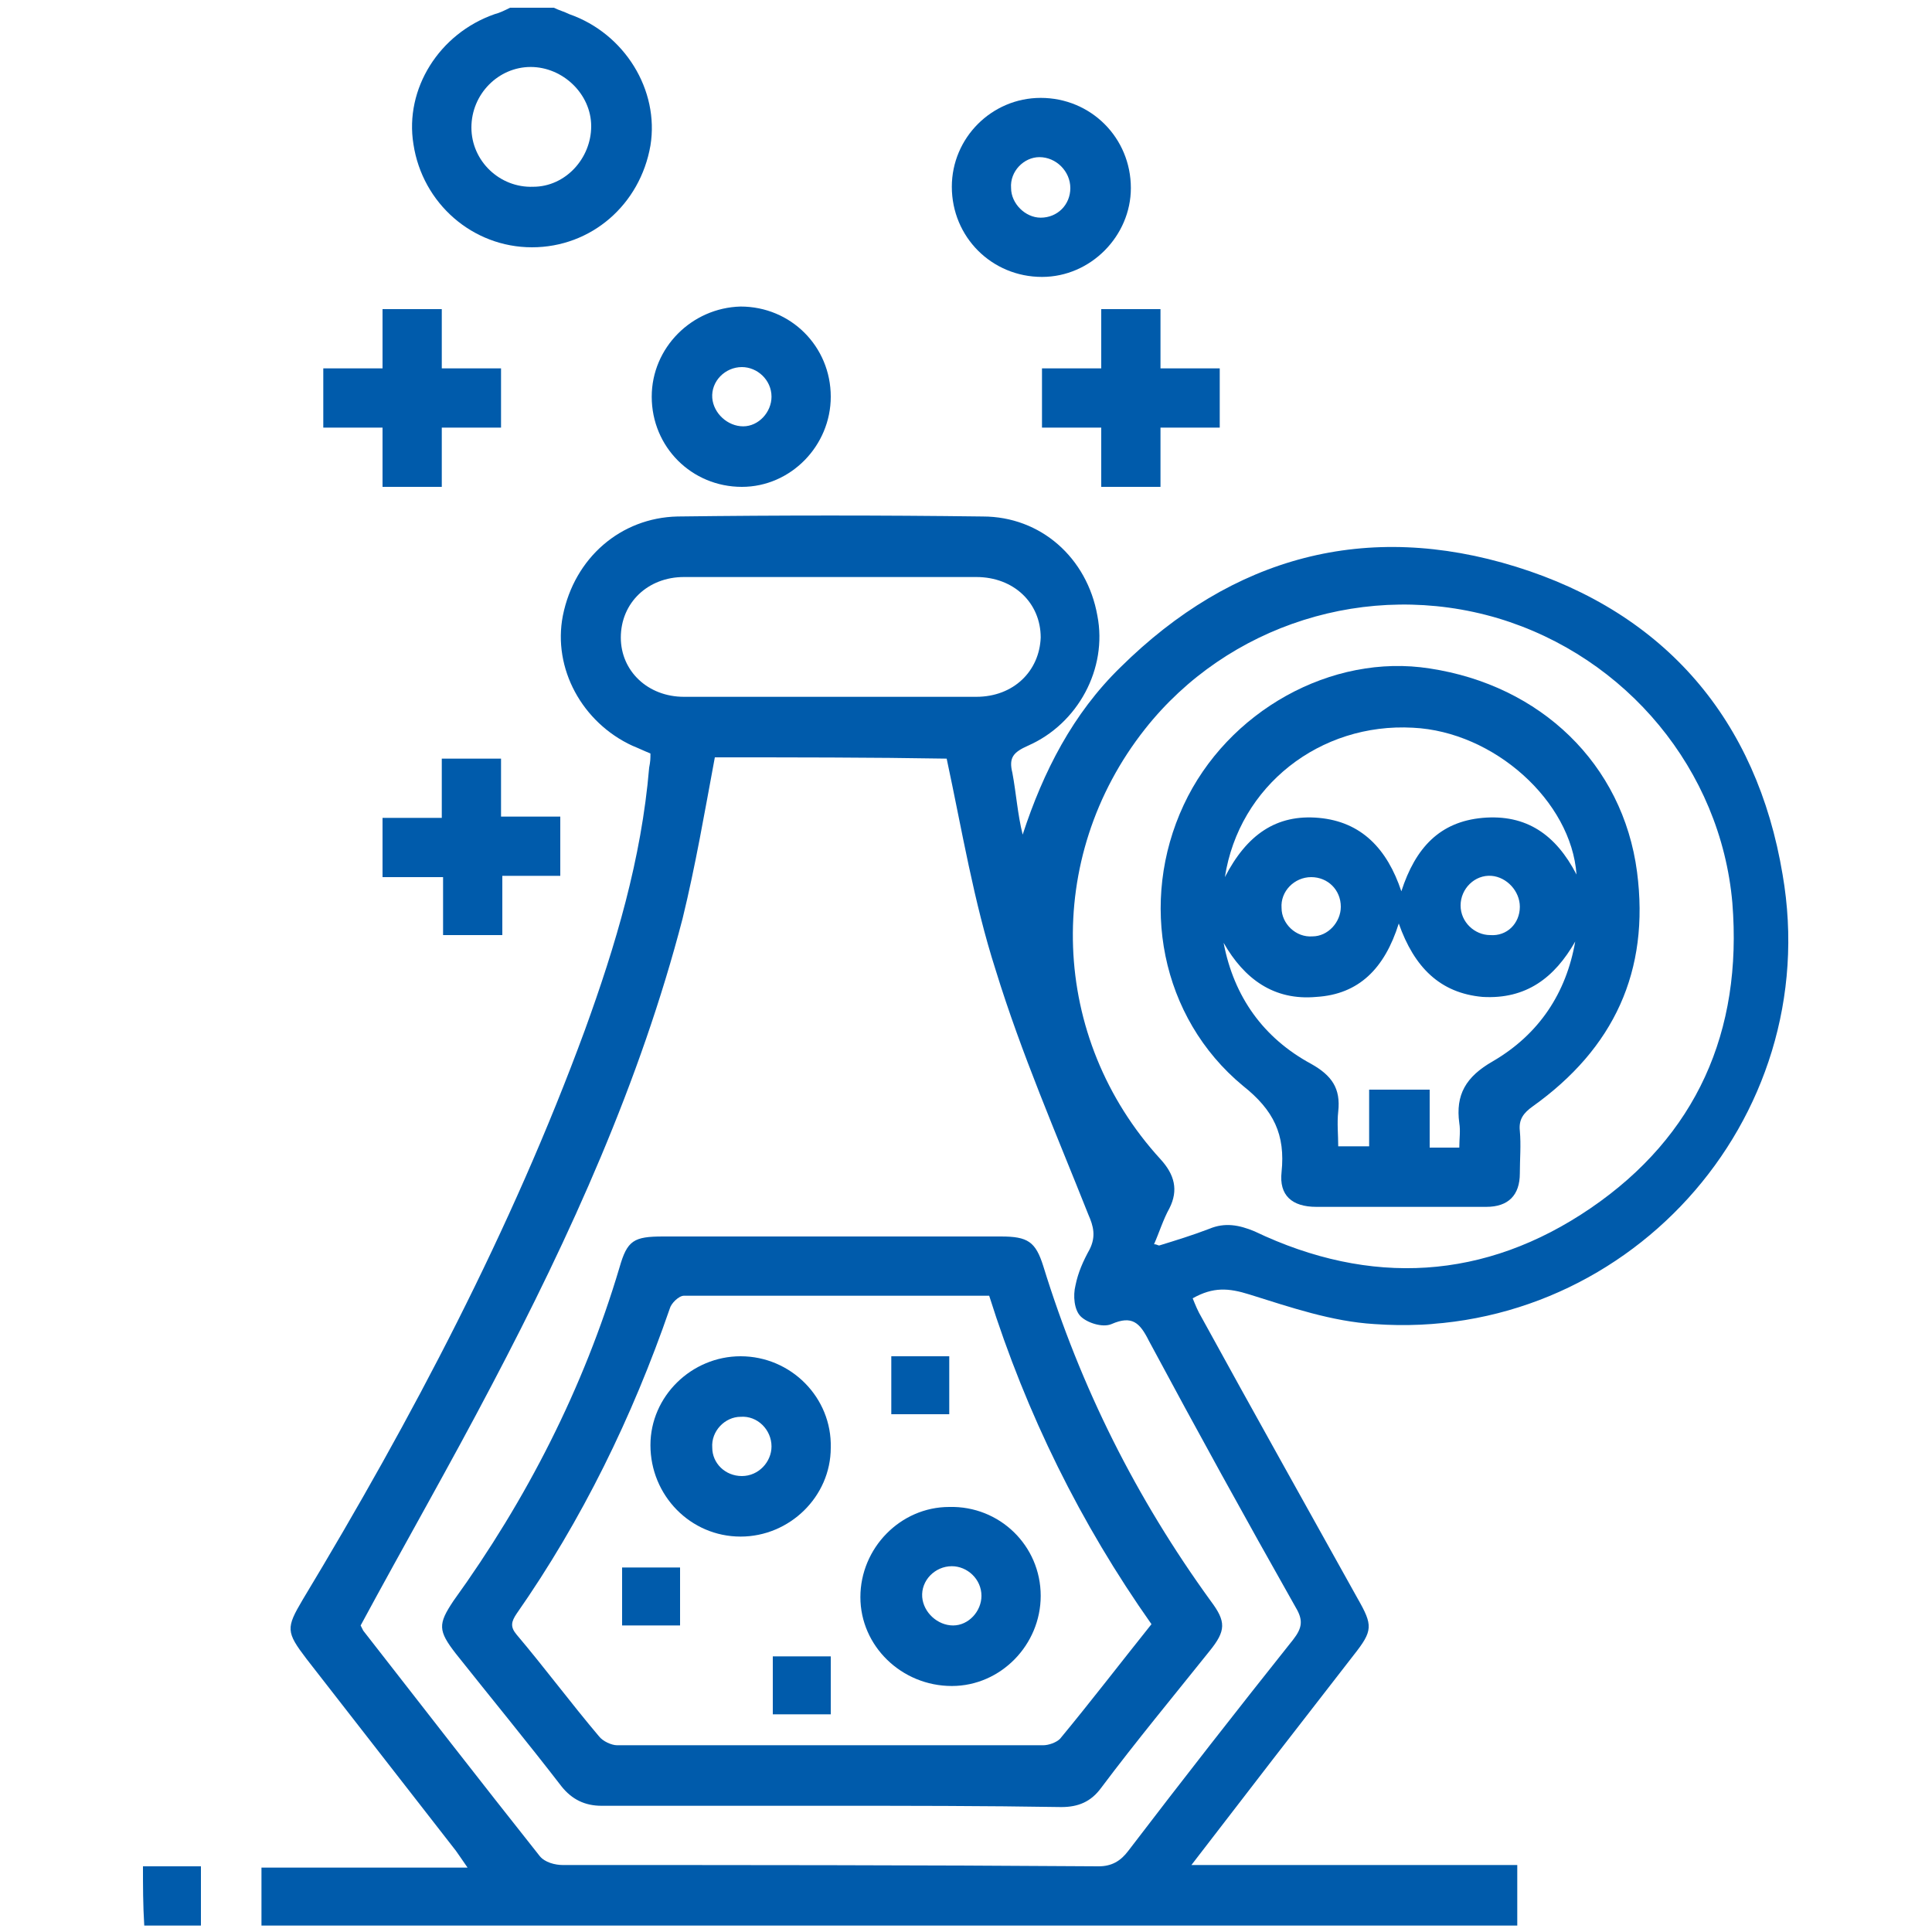 <?xml version="1.0" encoding="utf-8"?>
<!-- Generator: Adobe Illustrator 24.3.0, SVG Export Plug-In . SVG Version: 6.00 Build 0)  -->
<svg version="1.1" id="Layer_1" xmlns="http://www.w3.org/2000/svg" xmlns:xlink="http://www.w3.org/1999/xlink" x="0px" y="0px"
	 viewBox="0 0 150 150" style="enable-background:new 0 0 150 150;" xml:space="preserve">
<style type="text/css">
	.st0{fill:#005BAB;}
</style>
<g>
	<path class="st0" d="M43,0.6c0.4,0.2,0.8,0.3,1.2,0.5c4.3,1.5,7,5.9,6.3,10.2c-0.8,4.6-4.6,7.9-9.2,7.9c-4.6,0-8.5-3.4-9.2-8
		c-0.7-4.3,2-8.6,6.3-10.1c0.4-0.1,0.8-0.3,1.2-0.5C40.7,0.6,41.8,0.6,43,0.6z M45.9,9.8c0-2.5-2.2-4.6-4.7-4.6
		c-2.5,0-4.6,2.1-4.6,4.7c0,2.6,2.2,4.7,4.8,4.6C43.9,14.5,45.9,12.3,45.9,9.8z"/>
	<path class="st0" d="M50.5,58.5c-0.5-0.2-0.9-0.4-1.4-0.6c-3.9-1.8-6.2-6-5.4-10.1c0.9-4.5,4.5-7.6,8.9-7.7
		c7.9-0.1,15.8-0.1,23.7,0c4.5,0,8.1,3.2,8.9,7.7c0.8,4.1-1.5,8.4-5.4,10.1c-1.1,0.5-1.5,0.9-1.2,2.1c0.3,1.6,0.4,3.2,0.8,4.8
		c1.6-4.9,3.9-9.4,7.6-13c8.7-8.6,19.1-11.4,30.7-7.8c11.6,3.6,18.7,11.9,20.7,23.9c3.3,19.1-12.3,36.3-31.7,34.9
		c-3.3-0.2-6.5-1.3-9.7-2.3c-1.6-0.5-2.8-0.6-4.4,0.3c0.2,0.5,0.4,1,0.7,1.5c4,7.3,8.1,14.6,12.1,21.8c1.2,2.1,1.2,2.5-0.3,4.4
		c-4.2,5.4-8.3,10.7-12.6,16.3c8.6,0,16.9,0,25.3,0c0,1.6,0,3.1,0,4.7c-32.5,0-64.9,0-97.5,0c0-1.4,0-2.9,0-4.5c5.2,0,10.5,0,16,0
		c-0.4-0.6-0.7-1-0.9-1.3c-3.9-5-7.7-9.9-11.6-14.9c-1.6-2.1-1.6-2.4-0.3-4.6c8.5-14.1,16.2-28.7,21.9-44.2c2.4-6.6,4.4-13.3,5-20.4
		C50.5,59.1,50.5,58.9,50.5,58.5z M55.5,58.8c-0.8,4.3-1.5,8.4-2.5,12.5c-3.3,12.7-8.7,24.6-14.8,36.2c-3.3,6.3-6.8,12.4-10.2,18.7
		c0,0,0.1,0.2,0.2,0.4c4.6,5.9,9.1,11.7,13.7,17.5c0.4,0.5,1.2,0.7,1.8,0.7c13.9,0,27.7,0,41.6,0.1c1,0,1.7-0.4,2.3-1.2
		c4.2-5.5,8.5-11,12.8-16.4c0.7-0.9,0.8-1.5,0.2-2.5c-3.9-6.9-7.7-13.8-11.4-20.7c-0.7-1.4-1.3-2-2.9-1.3c-0.7,0.3-1.9-0.1-2.4-0.6
		c-0.5-0.5-0.6-1.6-0.4-2.4c0.2-1,0.6-1.9,1.1-2.8c0.5-1,0.3-1.8-0.1-2.7c-2.5-6.3-5.2-12.5-7.2-19c-1.7-5.3-2.6-10.8-3.8-16.4
		C67.7,58.8,61.5,58.8,55.5,58.8z M89.6,96.6c0.2,0,0.3,0.1,0.4,0.1c1.3-0.4,2.6-0.8,3.9-1.3c1.2-0.5,2.3-0.3,3.5,0.2
		c9,4.3,17.9,3.8,26.1-1.8c8.2-5.6,11.8-13.7,11-23.7c-0.9-10.3-8.2-19.1-18.2-22.1c-10.1-3-21,0.5-27.4,8.6
		c-7.9,10-7.4,24,1.2,33.4c1.1,1.2,1.4,2.4,0.7,3.8C90.3,94.7,90,95.7,89.6,96.6z M64.6,44.8c-3.8,0-7.7,0-11.5,0
		c-2.8,0-4.9,2-4.9,4.7c0,2.6,2.1,4.6,4.9,4.6c7.6,0,15.1,0,22.7,0c2.9,0,4.9-2,5-4.6c0-2.7-2.1-4.7-5-4.7
		C72.1,44.8,68.3,44.8,64.6,44.8z"/>
	<path class="st0" d="M80.9,21.5c-3.9,0-7-3.1-7-7c0-3.8,3.1-6.9,6.9-6.9c3.9,0,7,3.1,7,7C87.8,18.3,84.7,21.5,80.9,21.5z
		 M80.8,16.9c1.3,0,2.3-1,2.3-2.3c0-1.3-1.1-2.4-2.4-2.4c-1.2,0-2.3,1.1-2.2,2.4C78.5,15.8,79.6,16.9,80.8,16.9z"/>
	<path class="st0" d="M57.6,37.8c-3.9,0-7-3.1-7-7c0-3.8,3.1-6.9,6.9-7c3.9,0,7,3.1,7,7C64.5,34.6,61.4,37.8,57.6,37.8z M59.9,30.8
		c0-1.3-1.1-2.3-2.3-2.3c-1.3,0-2.4,1.1-2.3,2.4c0.1,1.2,1.2,2.2,2.4,2.2C58.9,33.1,59.9,32,59.9,30.8z"/>
	<path class="st0" d="M34.3,37.8c-1.7,0-3.1,0-4.6,0c0-1.5,0-3,0-4.6c-1.6,0-3.1,0-4.6,0c0-1.6,0-3,0-4.6c1.5,0,2.9,0,4.6,0
		c0-1.6,0-3.1,0-4.6c1.6,0,3,0,4.6,0c0,1.5,0,2.9,0,4.6c1.6,0,3.1,0,4.6,0c0,1.6,0,3,0,4.6c-1.5,0-2.9,0-4.6,0
		C34.3,34.7,34.3,36.2,34.3,37.8z"/>
	<path class="st0" d="M90.1,37.8c-1.6,0-3,0-4.6,0c0-1.5,0-3,0-4.6c-1.6,0-3.1,0-4.6,0c0-1.6,0-3,0-4.6c1.5,0,2.9,0,4.6,0
		c0-1.6,0-3.1,0-4.6c1.6,0,3,0,4.6,0c0,1.5,0,2.9,0,4.6c1.6,0,3.1,0,4.6,0c0,1.6,0,3,0,4.6c-1.5,0-2.9,0-4.6,0
		C90.1,34.8,90.1,36.3,90.1,37.8z"/>
	<path class="st0" d="M29.7,68.1c0-1.7,0-3.1,0-4.6c1.5,0,3,0,4.6,0c0-1.6,0-3.1,0-4.6c1.6,0,3,0,4.6,0c0,1.4,0,2.9,0,4.5
		c1.6,0,3.1,0,4.6,0c0,1.6,0,3,0,4.6c-1.4,0-2.9,0-4.5,0c0,1.6,0,3.1,0,4.6c-1.6,0-3,0-4.6,0c0-1.4,0-2.9,0-4.5
		C32.7,68.1,31.2,68.1,29.7,68.1z"/>
	<path class="st0" d="M11.1,144.9c1.2,0,2.3,0,3.5,0c0.3,0,0.6,0,1,0c0,1.5,0,3,0,4.6c-1.4,0-2.9,0-4.4,0
		C11.1,147.9,11.1,146.4,11.1,144.9z"/>
	<path class="st0" d="M64.4,140.2c-5.9,0-11.8,0-17.7,0c-1.3,0-2.3-0.5-3.1-1.5c-2.7-3.5-5.5-6.9-8.2-10.3c-1.4-1.8-1.4-2.3-0.2-4.1
		c5.7-7.9,10.1-16.5,12.9-25.9c0.6-2.1,1.1-2.4,3.4-2.4c8.7,0,17.5,0,26.2,0c2.1,0,2.7,0.4,3.3,2.3c2.9,9.4,7.2,18,13,26
		c1.2,1.6,1.2,2.3-0.1,3.9c-2.8,3.5-5.7,7-8.4,10.6c-0.8,1.1-1.8,1.5-3.1,1.5C76.4,140.2,70.4,140.2,64.4,140.2z M76.8,100.6
		c-8,0-15.8,0-23.7,0c-0.4,0-1,0.6-1.1,1c-2.9,8.4-6.8,16.4-11.9,23.7c-0.4,0.6-0.5,1,0,1.6c2.2,2.6,4.2,5.3,6.4,7.9
		c0.3,0.4,1,0.7,1.4,0.7c11,0,22.1,0,33.1,0c0.4,0,1-0.2,1.3-0.5c2.4-2.9,4.7-5.9,7.1-8.9C83.9,118.3,79.7,109.8,76.8,100.6z"/>
	<path class="st0" d="M108.7,93.7c-2.2,0-4.4,0-6.5,0c-1.9,0-2.9-0.9-2.7-2.7c0.3-2.9-0.6-4.8-3-6.7C90.1,79,88.4,70,91.9,62.5
		c3.4-7.3,11.5-11.8,19.1-10.6c8.6,1.3,15,7.4,16.1,15.8c1,7.7-1.8,13.7-8.1,18.2c-0.7,0.5-1.1,1-1,1.9c0.1,1.1,0,2.2,0,3.3
		c0,1.7-0.9,2.6-2.6,2.6C113.2,93.7,111,93.7,108.7,93.7z M122.3,73.1c-1.6,2.8-3.8,4.5-7.2,4.3c-3.3-0.3-5.3-2.3-6.5-5.7
		c-1.1,3.5-3.1,5.5-6.4,5.7c-3.3,0.3-5.6-1.4-7.2-4.2c0.8,4.2,3.1,7.4,6.8,9.4c1.6,0.9,2.3,1.9,2.1,3.7c-0.1,0.9,0,1.8,0,2.7
		c0.9,0,1.6,0,2.4,0c0-1.5,0-3,0-4.4c1.6,0,3,0,4.7,0c0,1.6,0,3,0,4.5c0.8,0,1.5,0,2.3,0c0-0.7,0.1-1.3,0-1.9
		c-0.3-2.2,0.5-3.6,2.6-4.8C119.5,80.3,121.6,77.1,122.3,73.1z M95.1,68.1c1.7-3.3,4-4.9,7.3-4.6c3.3,0.3,5.3,2.4,6.4,5.7
		c1.1-3.4,3-5.4,6.3-5.7c3.4-0.3,5.7,1.3,7.3,4.4c-0.4-5.7-6.4-11.1-12.7-11.4C102.5,56.1,96.2,61,95.1,68.1z M104.1,70.4
		c0-1.3-1-2.3-2.3-2.3c-1.3,0-2.4,1.1-2.3,2.4c0,1.2,1.1,2.3,2.4,2.2C103.1,72.7,104.1,71.6,104.1,70.4z M118,70.4
		c0-1.2-1-2.3-2.2-2.4c-1.3-0.1-2.4,1-2.4,2.3c0,1.3,1.1,2.3,2.3,2.3C117,72.7,118,71.7,118,70.4z"/>
	<path class="st0" d="M64.5,112.4c0,3.8-3.2,6.9-7,6.9c-3.9,0-7-3.2-7-7.1c0-3.8,3.2-6.9,7-6.9C61.4,105.3,64.6,108.5,64.5,112.4z
		 M57.6,114.6c1.3,0,2.3-1.1,2.3-2.3c0-1.3-1.1-2.4-2.4-2.3c-1.2,0-2.3,1.1-2.2,2.4C55.3,113.6,56.3,114.6,57.6,114.6z"/>
	<path class="st0" d="M80.8,123.9c0,3.8-3.1,7-6.9,7c-3.9,0-7.1-3.1-7.1-6.9c0-3.8,3.1-7,6.9-7C77.6,116.9,80.8,120,80.8,123.9z
		 M76.2,123.9c0-1.3-1.1-2.3-2.3-2.3c-1.3,0-2.4,1.1-2.3,2.4c0.1,1.2,1.2,2.2,2.4,2.2C75.2,126.2,76.2,125.1,76.2,123.9z"/>
	<path class="st0" d="M69.2,109.8c0-1.5,0-2.9,0-4.5c1.5,0,3,0,4.5,0c0,1.5,0,2.9,0,4.5C72.3,109.8,70.9,109.8,69.2,109.8z"/>
	<path class="st0" d="M52.8,126.2c-1.5,0-2.9,0-4.5,0c0-1.5,0-2.9,0-4.5c1.5,0,2.9,0,4.5,0C52.8,123.1,52.8,124.6,52.8,126.2z"/>
	<path class="st0" d="M64.5,128.6c0,1.5,0,2.9,0,4.5c-1.5,0-2.9,0-4.5,0c0-1.5,0-2.9,0-4.5C61.4,128.6,62.9,128.6,64.5,128.6z"/>
</g>
</svg>
